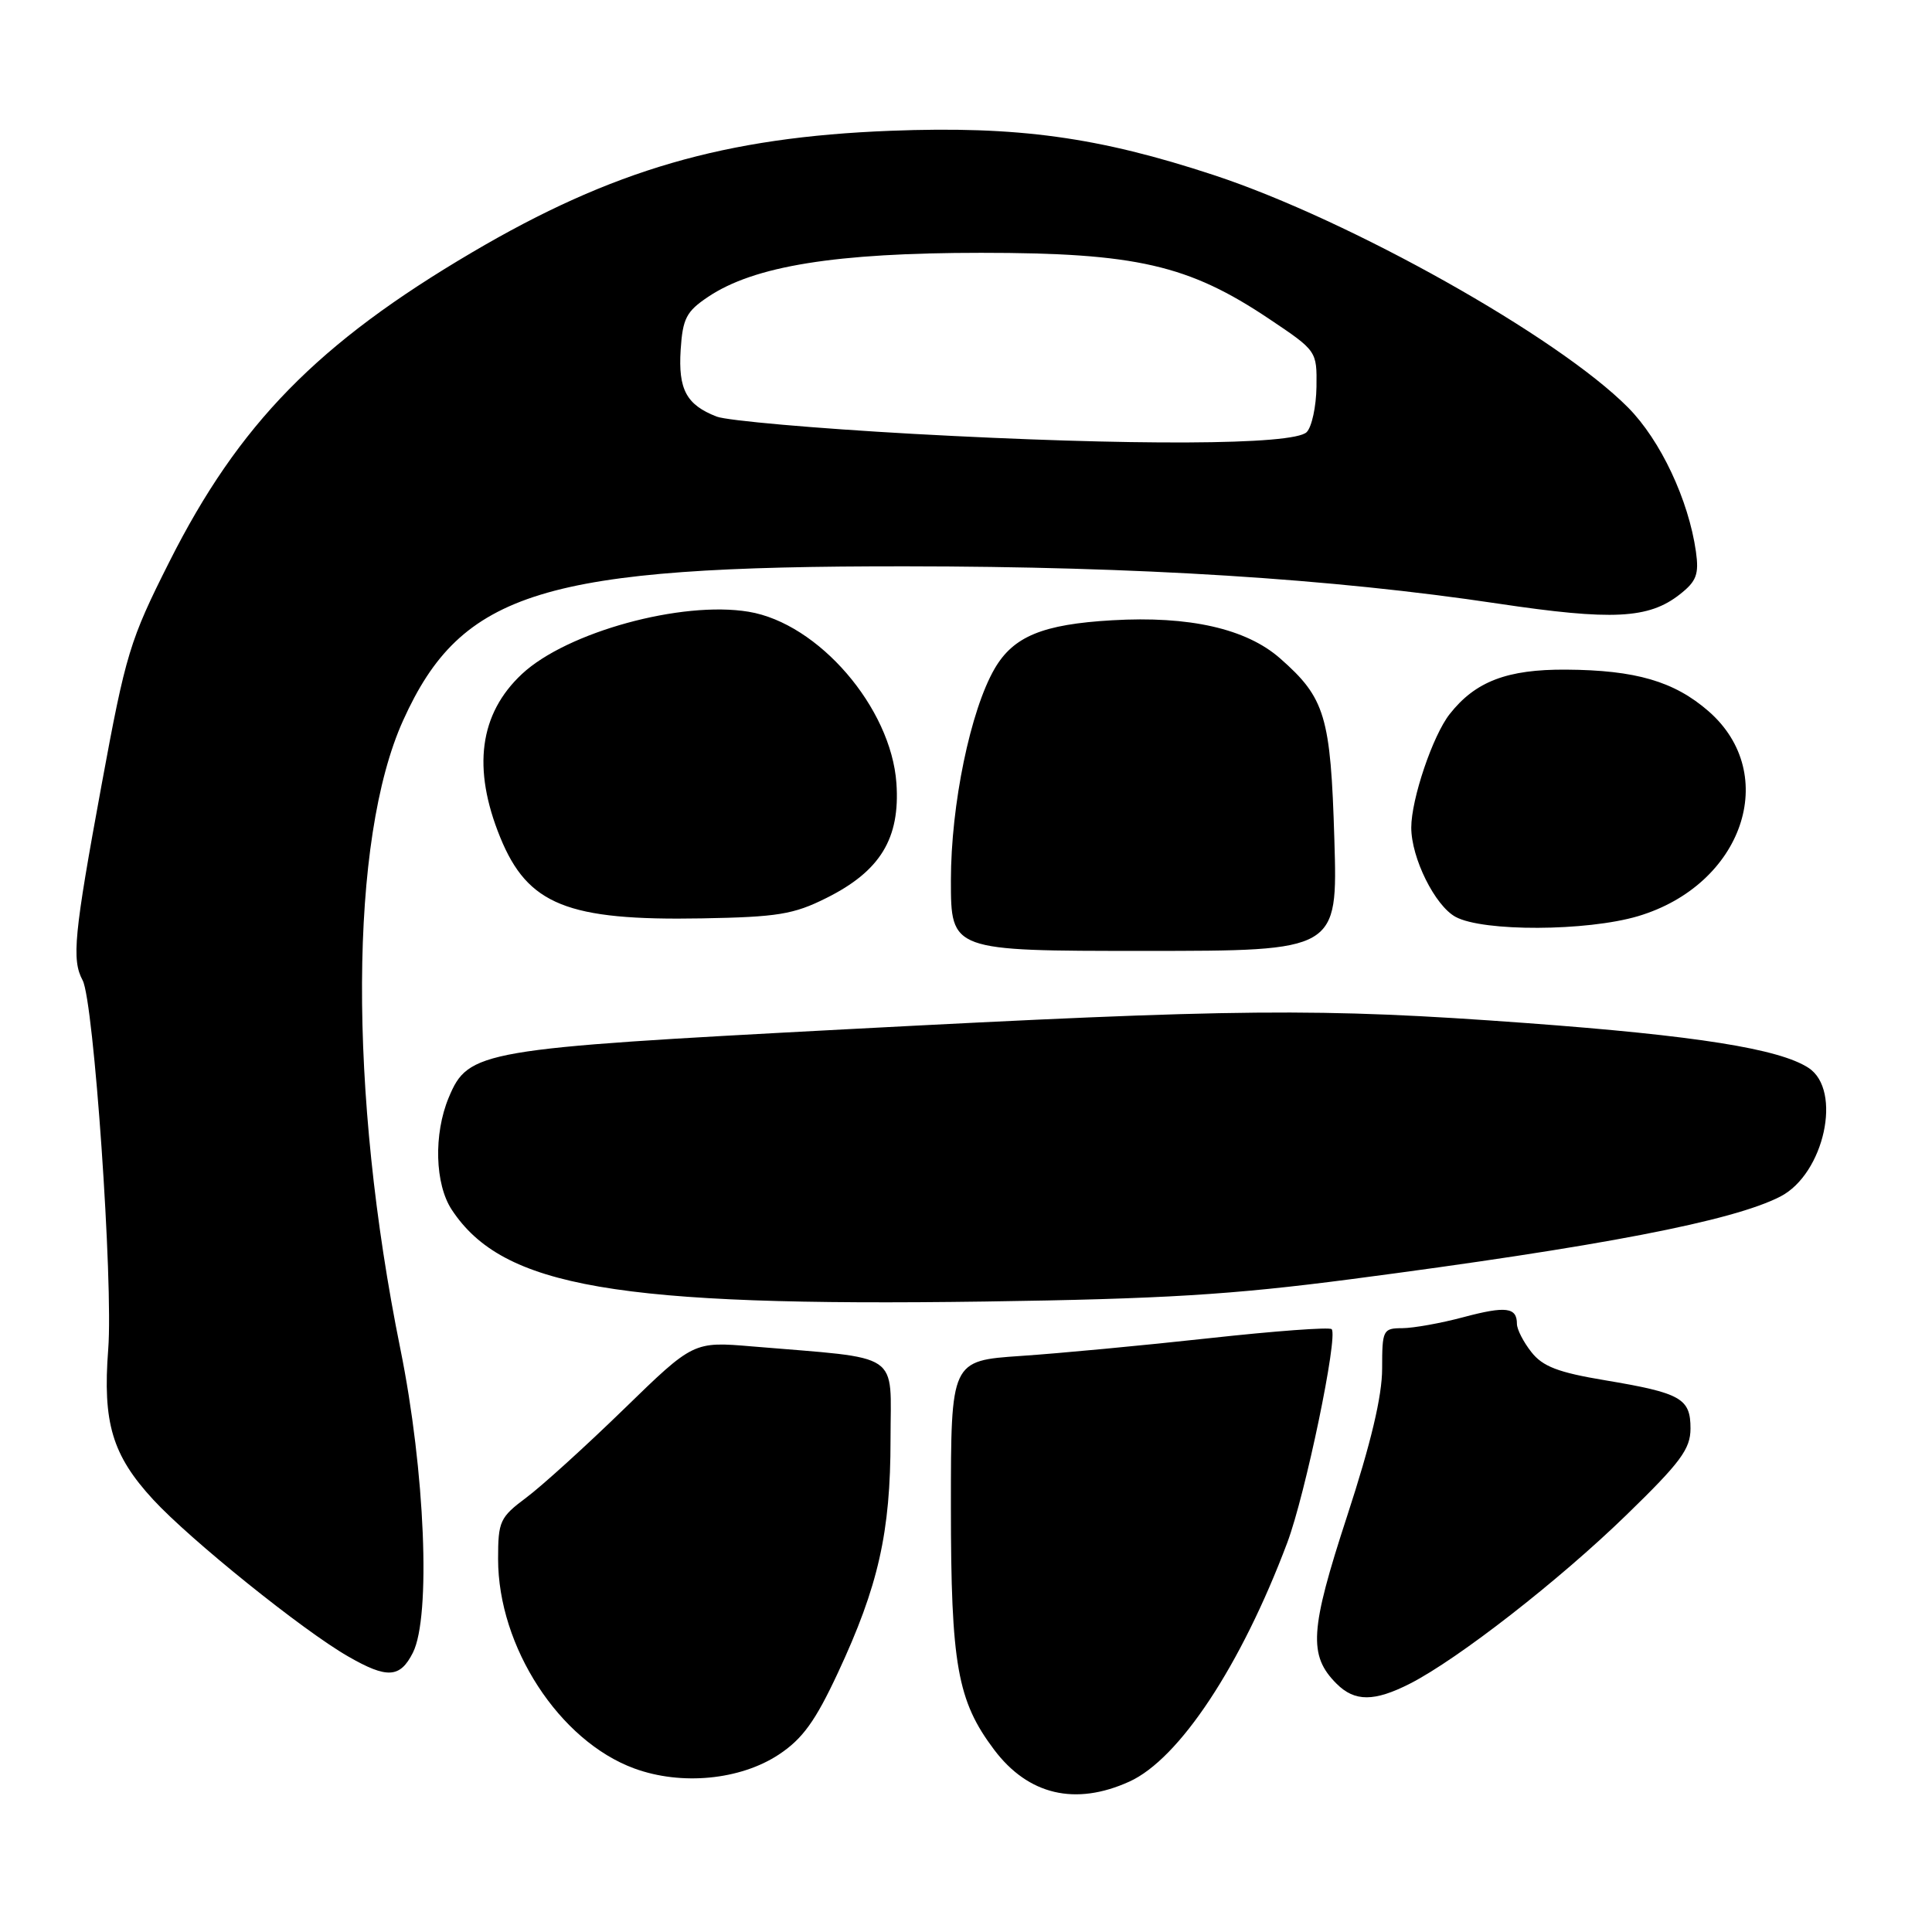 <?xml version="1.0" encoding="UTF-8" standalone="no"?>
<!DOCTYPE svg PUBLIC "-//W3C//DTD SVG 1.1//EN" "http://www.w3.org/Graphics/SVG/1.1/DTD/svg11.dtd" >
<svg xmlns="http://www.w3.org/2000/svg" xmlns:xlink="http://www.w3.org/1999/xlink" version="1.1" viewBox="0 0 256 256">
 <g >
 <path fill="currentColor"
d=" M 149.65 236.07 C 156.26 233.07 164.44 220.70 170.56 204.44 C 172.97 198.04 177.34 177.01 176.45 176.12 C 176.16 175.83 168.86 176.37 160.22 177.32 C 151.57 178.27 140.34 179.33 135.25 179.67 C 126.00 180.30 126.00 180.30 126.00 199.61 C 126.00 220.60 126.85 225.37 131.73 231.85 C 136.25 237.85 142.49 239.32 149.65 236.07 Z  M 103.21 232.48 C 106.34 230.41 108.04 228.06 111.02 221.67 C 116.39 210.17 118.00 203.04 118.00 190.72 C 118.00 178.92 119.76 180.10 99.69 178.41 C 91.88 177.75 91.88 177.75 82.69 186.69 C 77.63 191.61 71.81 196.89 69.75 198.43 C 66.23 201.06 66.00 201.57 66.00 206.58 C 66.00 218.21 74.12 230.69 84.05 234.33 C 90.29 236.62 98.10 235.86 103.21 232.48 Z  M 186.85 223.08 C 193.22 219.82 206.57 209.43 215.50 200.75 C 222.69 193.77 224.00 192.00 224.00 189.28 C 224.00 185.29 222.75 184.58 212.66 182.89 C 206.47 181.86 204.41 181.07 202.91 179.15 C 201.86 177.82 201.00 176.14 201.00 175.42 C 201.00 173.22 199.55 173.03 193.92 174.53 C 190.94 175.33 187.29 175.98 185.82 175.99 C 183.25 176.00 183.14 176.22 183.14 181.34 C 183.14 184.99 181.67 191.19 178.50 200.89 C 173.56 216.00 173.35 219.35 177.10 223.10 C 179.51 225.51 182.10 225.50 186.85 223.08 Z  M 54.71 218.99 C 57.12 214.22 56.33 194.93 53.05 178.74 C 46.14 144.65 46.29 111.21 53.42 95.45 C 61.17 78.32 71.99 75.00 120.00 75.04 C 150.86 75.06 176.45 76.67 198.50 79.98 C 213.63 82.24 218.46 82.00 222.58 78.76 C 224.80 77.02 225.14 76.10 224.72 73.09 C 223.75 66.25 220.03 58.34 215.73 54.00 C 206.43 44.62 178.89 29.16 160.90 23.22 C 145.53 18.15 134.84 16.68 118.00 17.33 C 96.04 18.18 81.14 22.50 62.59 33.42 C 42.11 45.47 31.64 56.17 22.44 74.44 C 17.20 84.84 16.66 86.60 13.46 104.00 C 9.80 123.89 9.48 127.16 10.95 129.90 C 12.43 132.66 15.02 169.98 14.34 178.77 C 13.59 188.53 14.87 192.82 20.30 198.71 C 25.23 204.05 40.12 216.04 46.12 219.48 C 51.29 222.46 53.01 222.36 54.71 218.99 Z  M 179.00 169.50 C 212.11 165.17 229.63 161.79 235.92 158.54 C 241.72 155.54 244.15 144.45 239.64 141.50 C 235.77 138.97 224.78 137.22 202.24 135.56 C 174.67 133.54 164.31 133.63 112.00 136.39 C 63.55 138.95 62.06 139.21 59.46 145.43 C 57.44 150.27 57.62 156.91 59.87 160.31 C 66.63 170.56 81.68 173.15 130.50 172.46 C 154.08 172.12 163.15 171.57 179.00 169.50 Z  M 176.81 111.25 C 176.32 94.89 175.60 92.49 169.61 87.23 C 165.13 83.30 157.60 81.59 147.36 82.19 C 138.17 82.72 134.29 84.32 131.80 88.59 C 128.59 94.11 126.00 106.64 126.00 116.66 C 126.00 126.00 126.00 126.00 151.62 126.00 C 177.25 126.00 177.25 126.00 176.81 111.25 Z  M 217.04 121.40 C 230.92 117.27 235.97 102.60 226.39 94.24 C 221.84 90.28 216.74 88.79 207.50 88.73 C 199.72 88.68 195.49 90.29 192.09 94.62 C 189.85 97.46 187.00 105.89 187.00 109.66 C 187.00 113.68 190.14 120.01 192.87 121.49 C 196.51 123.47 210.25 123.41 217.04 121.40 Z  M 109.50 118.99 C 116.65 115.43 119.29 111.09 118.78 103.78 C 118.08 93.77 108.45 82.59 99.20 81.06 C 90.31 79.58 75.10 83.76 69.16 89.31 C 63.52 94.58 62.55 101.80 66.28 110.95 C 69.92 119.89 75.19 122.01 93.00 121.69 C 103.01 121.51 105.15 121.17 109.50 118.99 Z  M 121.00 57.49 C 108.07 56.77 96.36 55.74 94.96 55.20 C 90.95 53.64 89.86 51.61 90.19 46.36 C 90.46 42.20 90.94 41.27 93.82 39.34 C 99.92 35.24 110.70 33.50 130.00 33.50 C 150.53 33.50 157.49 35.10 168.16 42.25 C 174.49 46.49 174.50 46.51 174.44 51.26 C 174.40 53.88 173.82 56.58 173.14 57.26 C 171.41 59.00 149.97 59.09 121.00 57.49 Z "/>
</g>
</svg>